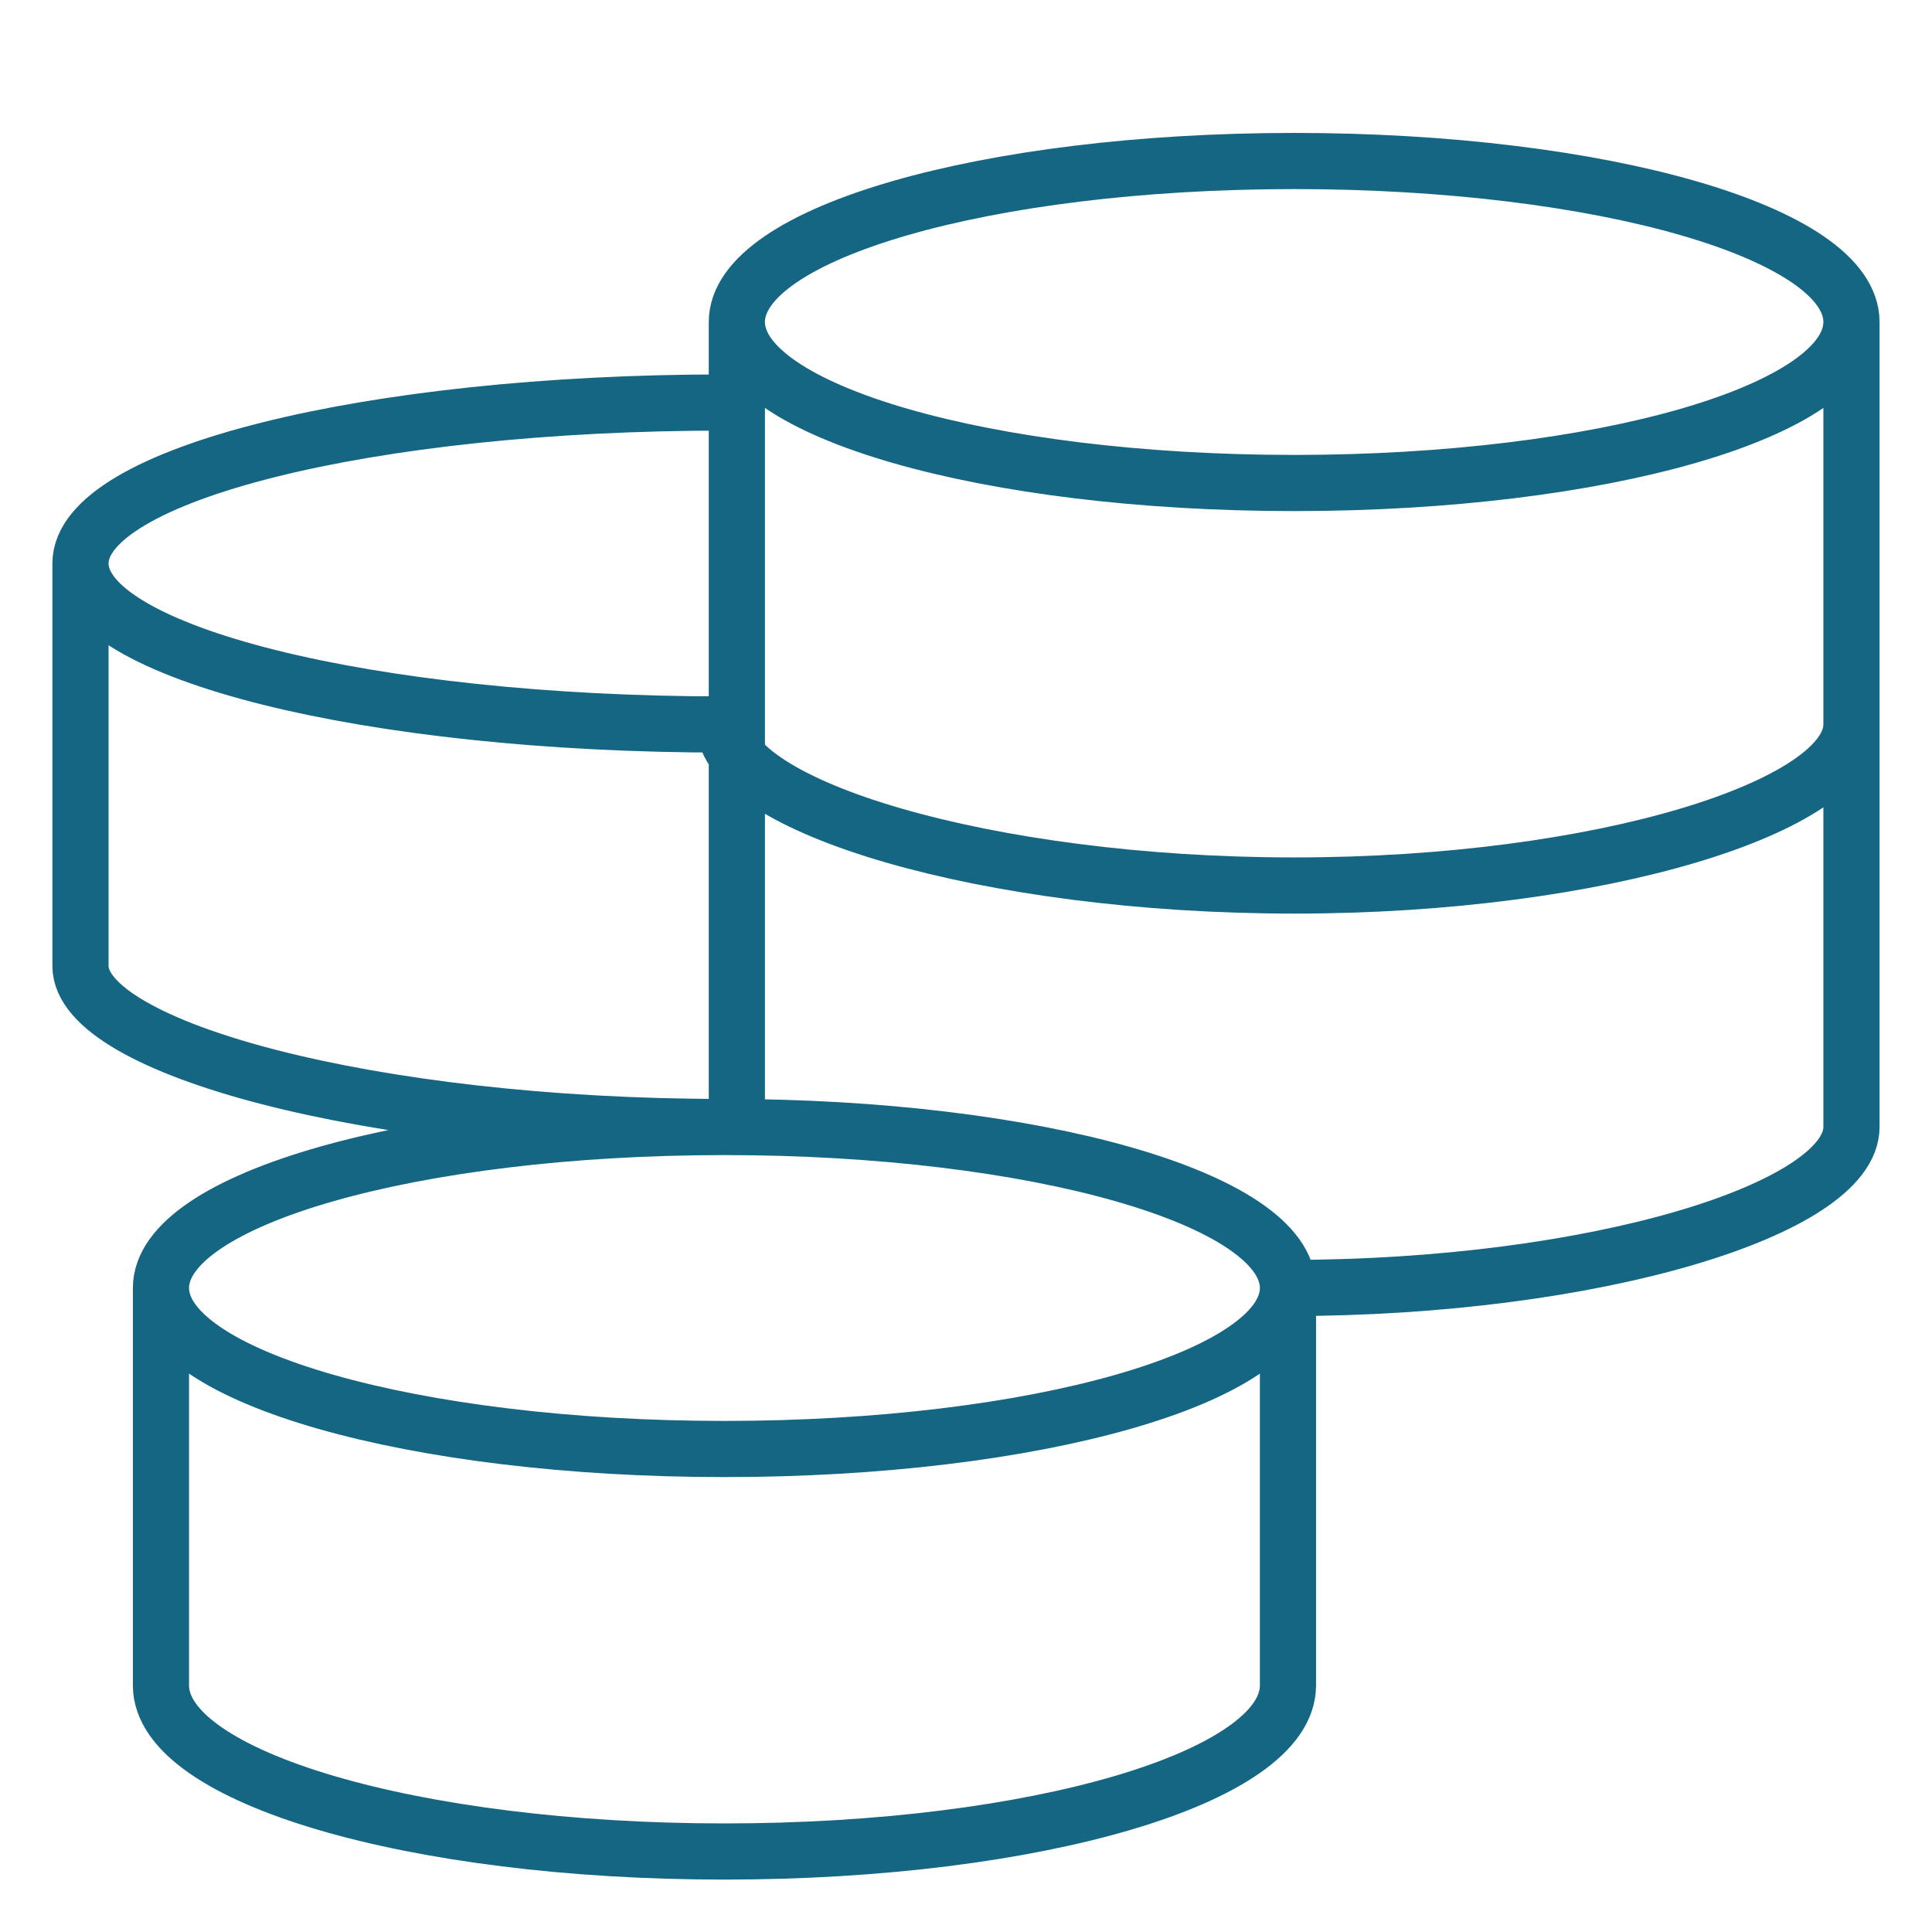 <svg width="86" height="86" viewBox="0 0 86 86" fill="none" xmlns="http://www.w3.org/2000/svg">
<g id="grommet-icons:money">
<path id="Vector" d="M57.332 57.333C57.332 53.374 46.102 50.167 32.249 50.167M57.332 57.333C57.332 61.293 46.102 64.5 32.249 64.5C18.395 64.5 7.165 61.293 7.165 57.333M57.332 57.333V75.024C57.332 79.106 46.102 82.417 32.249 82.417C18.395 82.417 7.165 79.109 7.165 75.024V57.333M57.332 57.333C71.035 57.333 82.415 53.797 82.415 50.167V14.333M32.249 50.167C18.395 50.167 7.165 53.374 7.165 57.333M32.249 50.167C16.418 50.167 3.582 46.63 3.582 43V25.083M32.249 17.917C16.418 17.917 3.582 21.124 3.582 25.083M3.582 25.083C3.582 29.043 16.418 32.25 32.249 32.25C32.249 35.88 43.905 39.417 57.608 39.417C71.311 39.417 82.415 35.88 82.415 32.25M82.415 14.333C82.415 10.374 71.307 7.167 57.608 7.167C43.909 7.167 32.8 10.374 32.8 14.333M82.415 14.333C82.415 18.293 71.307 21.5 57.608 21.5C43.909 21.5 32.8 18.293 32.8 14.333M32.8 14.333V50.762" stroke="#146683" stroke-width="2.5"/>
</g>
</svg>
